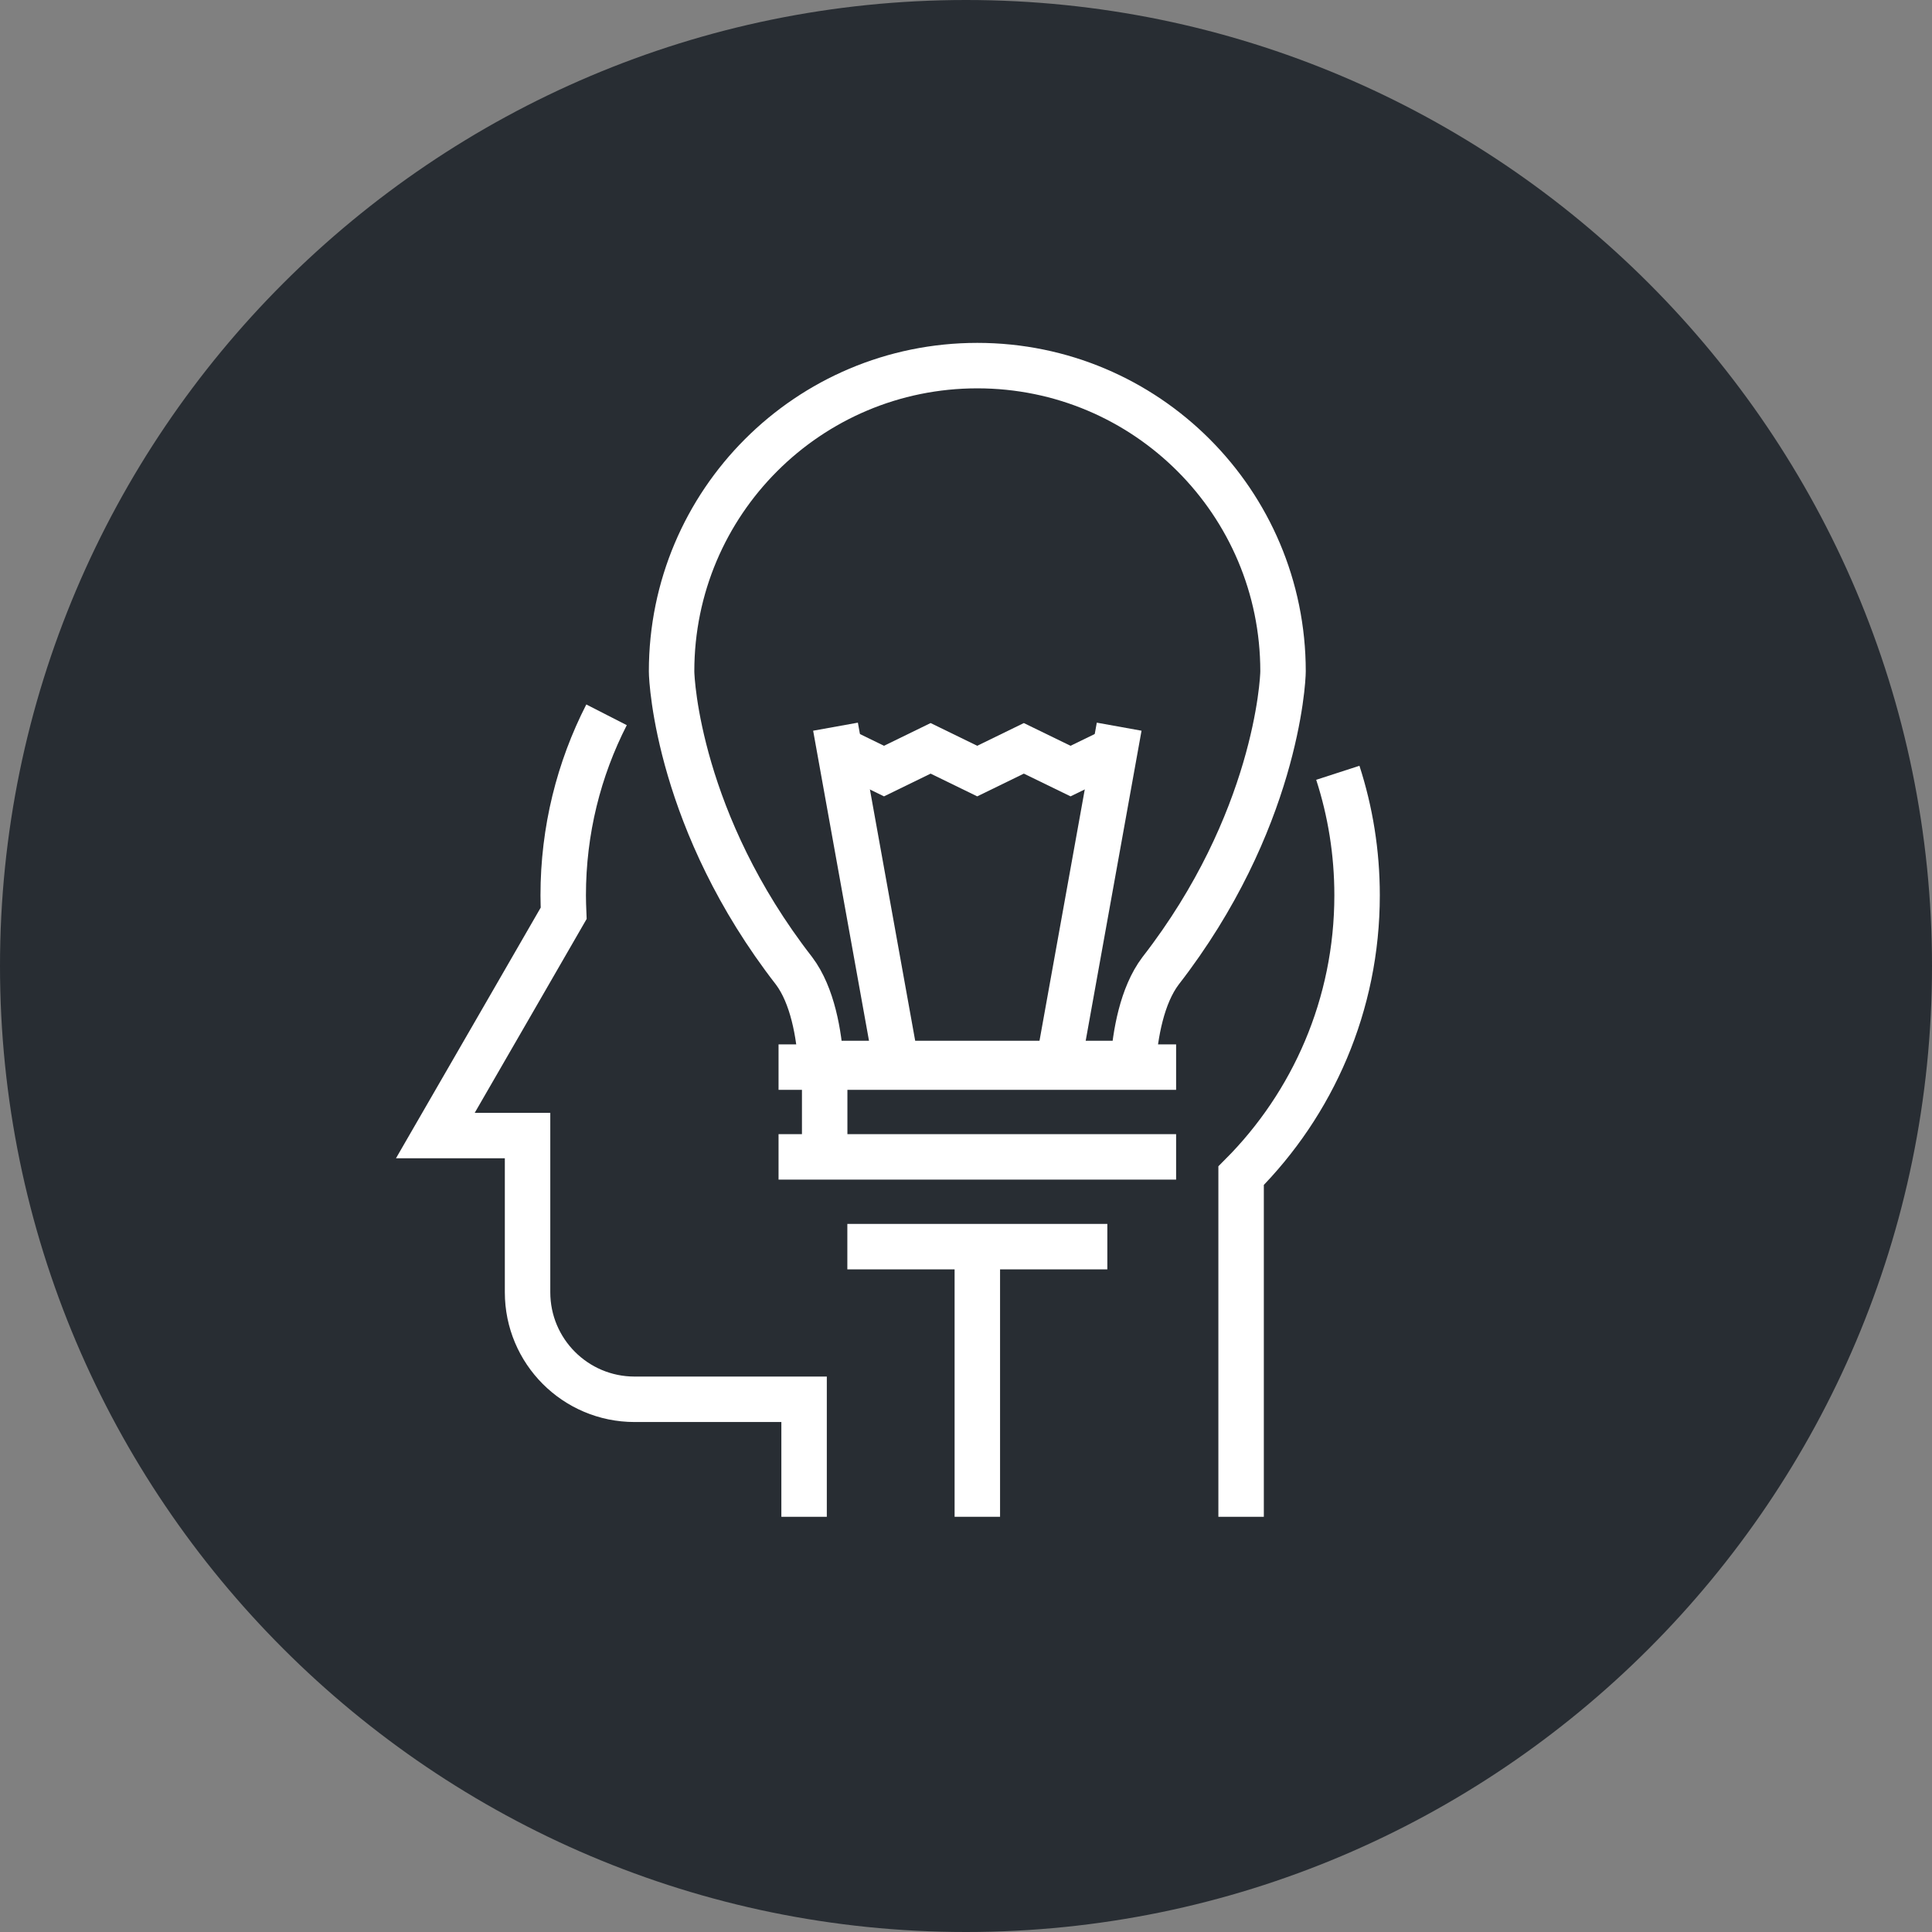 <?xml version="1.0" encoding="utf-8"?>
<!-- Generator: Adobe Illustrator 16.0.0, SVG Export Plug-In . SVG Version: 6.00 Build 0)  -->
<!DOCTYPE svg PUBLIC "-//W3C//DTD SVG 1.1//EN" "http://www.w3.org/Graphics/SVG/1.1/DTD/svg11.dtd">
<svg version="1.1" xmlns="http://www.w3.org/2000/svg" xmlns:xlink="http://www.w3.org/1999/xlink" x="0px" y="0px" width="170px"
	 height="170px" viewBox="0 0 170 170" enable-background="new 0 0 170 170" xml:space="preserve">
<rect x="0" y="0" width="170" height="170" fill="#808080" stroke="none"/>
<g id="Background">
</g>
<g id="Circle">
	<g>
		<path fill="#282D33" d="M85,170c-46.869,0-85-38.131-85-85S38.131,0,85,0s85,38.131,85,85S131.869,170,85,170z"/>
	</g>
</g>
<g id="TEXT">
</g>
<g id="Icons">
	<g>
		<g>
			<path fill="none" stroke="#FFFFFF" stroke-width="4" d="M53.371,62.898c-2.437,4.766-3.813,10.164-3.813,15.883
				c0,0.529,0.019,1.054,0.041,1.58l-4.875,8.449l-6.416,11.108h8.113v13.788c0,5.203,4.214,9.42,9.417,9.42h14.915v10.338"/>
			<path fill="none" stroke="#FFFFFF" stroke-width="4" d="M109.207,133.465V103.45c6.309-6.32,10.205-15.041,10.205-24.669
				c0-3.762-0.594-7.386-1.695-10.782"/>
		</g>
		<g>
			<path fill="none" stroke="#FFFFFF" stroke-width="4" d="M72.242,93.58h27.464c0.19-2.597,0.773-5.977,2.41-8.149
				c10.132-13.05,10.78-25.482,10.78-26.36c0-14.863-12.039-26.9-26.9-26.9c-14.863,0-26.902,12.037-26.902,26.9
				c0,0.878,0.633,13.302,10.779,26.36C71.504,87.604,72.067,90.983,72.242,93.58z"/>
			<g>
				<line fill="none" stroke="#FFFFFF" stroke-width="4" x1="78.844" y1="93.506" x2="73.518" y2="63.942"/>
				<line fill="none" stroke="#FFFFFF" stroke-width="4" x1="93.152" y1="93.509" x2="98.477" y2="63.942"/>
			</g>
			<polyline fill="none" stroke="#FFFFFF" stroke-width="4" points="73.684,65.848 77.785,67.848 81.887,65.848 85.988,67.848 
				90.09,65.848 94.199,67.848 98.308,65.848 			"/>
			<g>
				<line fill="none" stroke="#FFFFFF" stroke-width="4" x1="68.506" y1="93.897" x2="103.488" y2="93.897"/>
				<line fill="none" stroke="#FFFFFF" stroke-width="4" x1="68.506" y1="101.796" x2="103.488" y2="101.796"/>
				<line fill="none" stroke="#FFFFFF" stroke-width="4" x1="74.559" y1="109.694" x2="97.436" y2="109.694"/>
				<line fill="none" stroke="#FFFFFF" stroke-width="4" x1="72.565" y1="102.498" x2="72.565" y2="94.26"/>
			</g>
		</g>
		<line fill="none" stroke="#FFFFFF" stroke-width="4" x1="85.997" y1="109.037" x2="85.997" y2="133.465"/>
	</g>
</g>
</svg>
